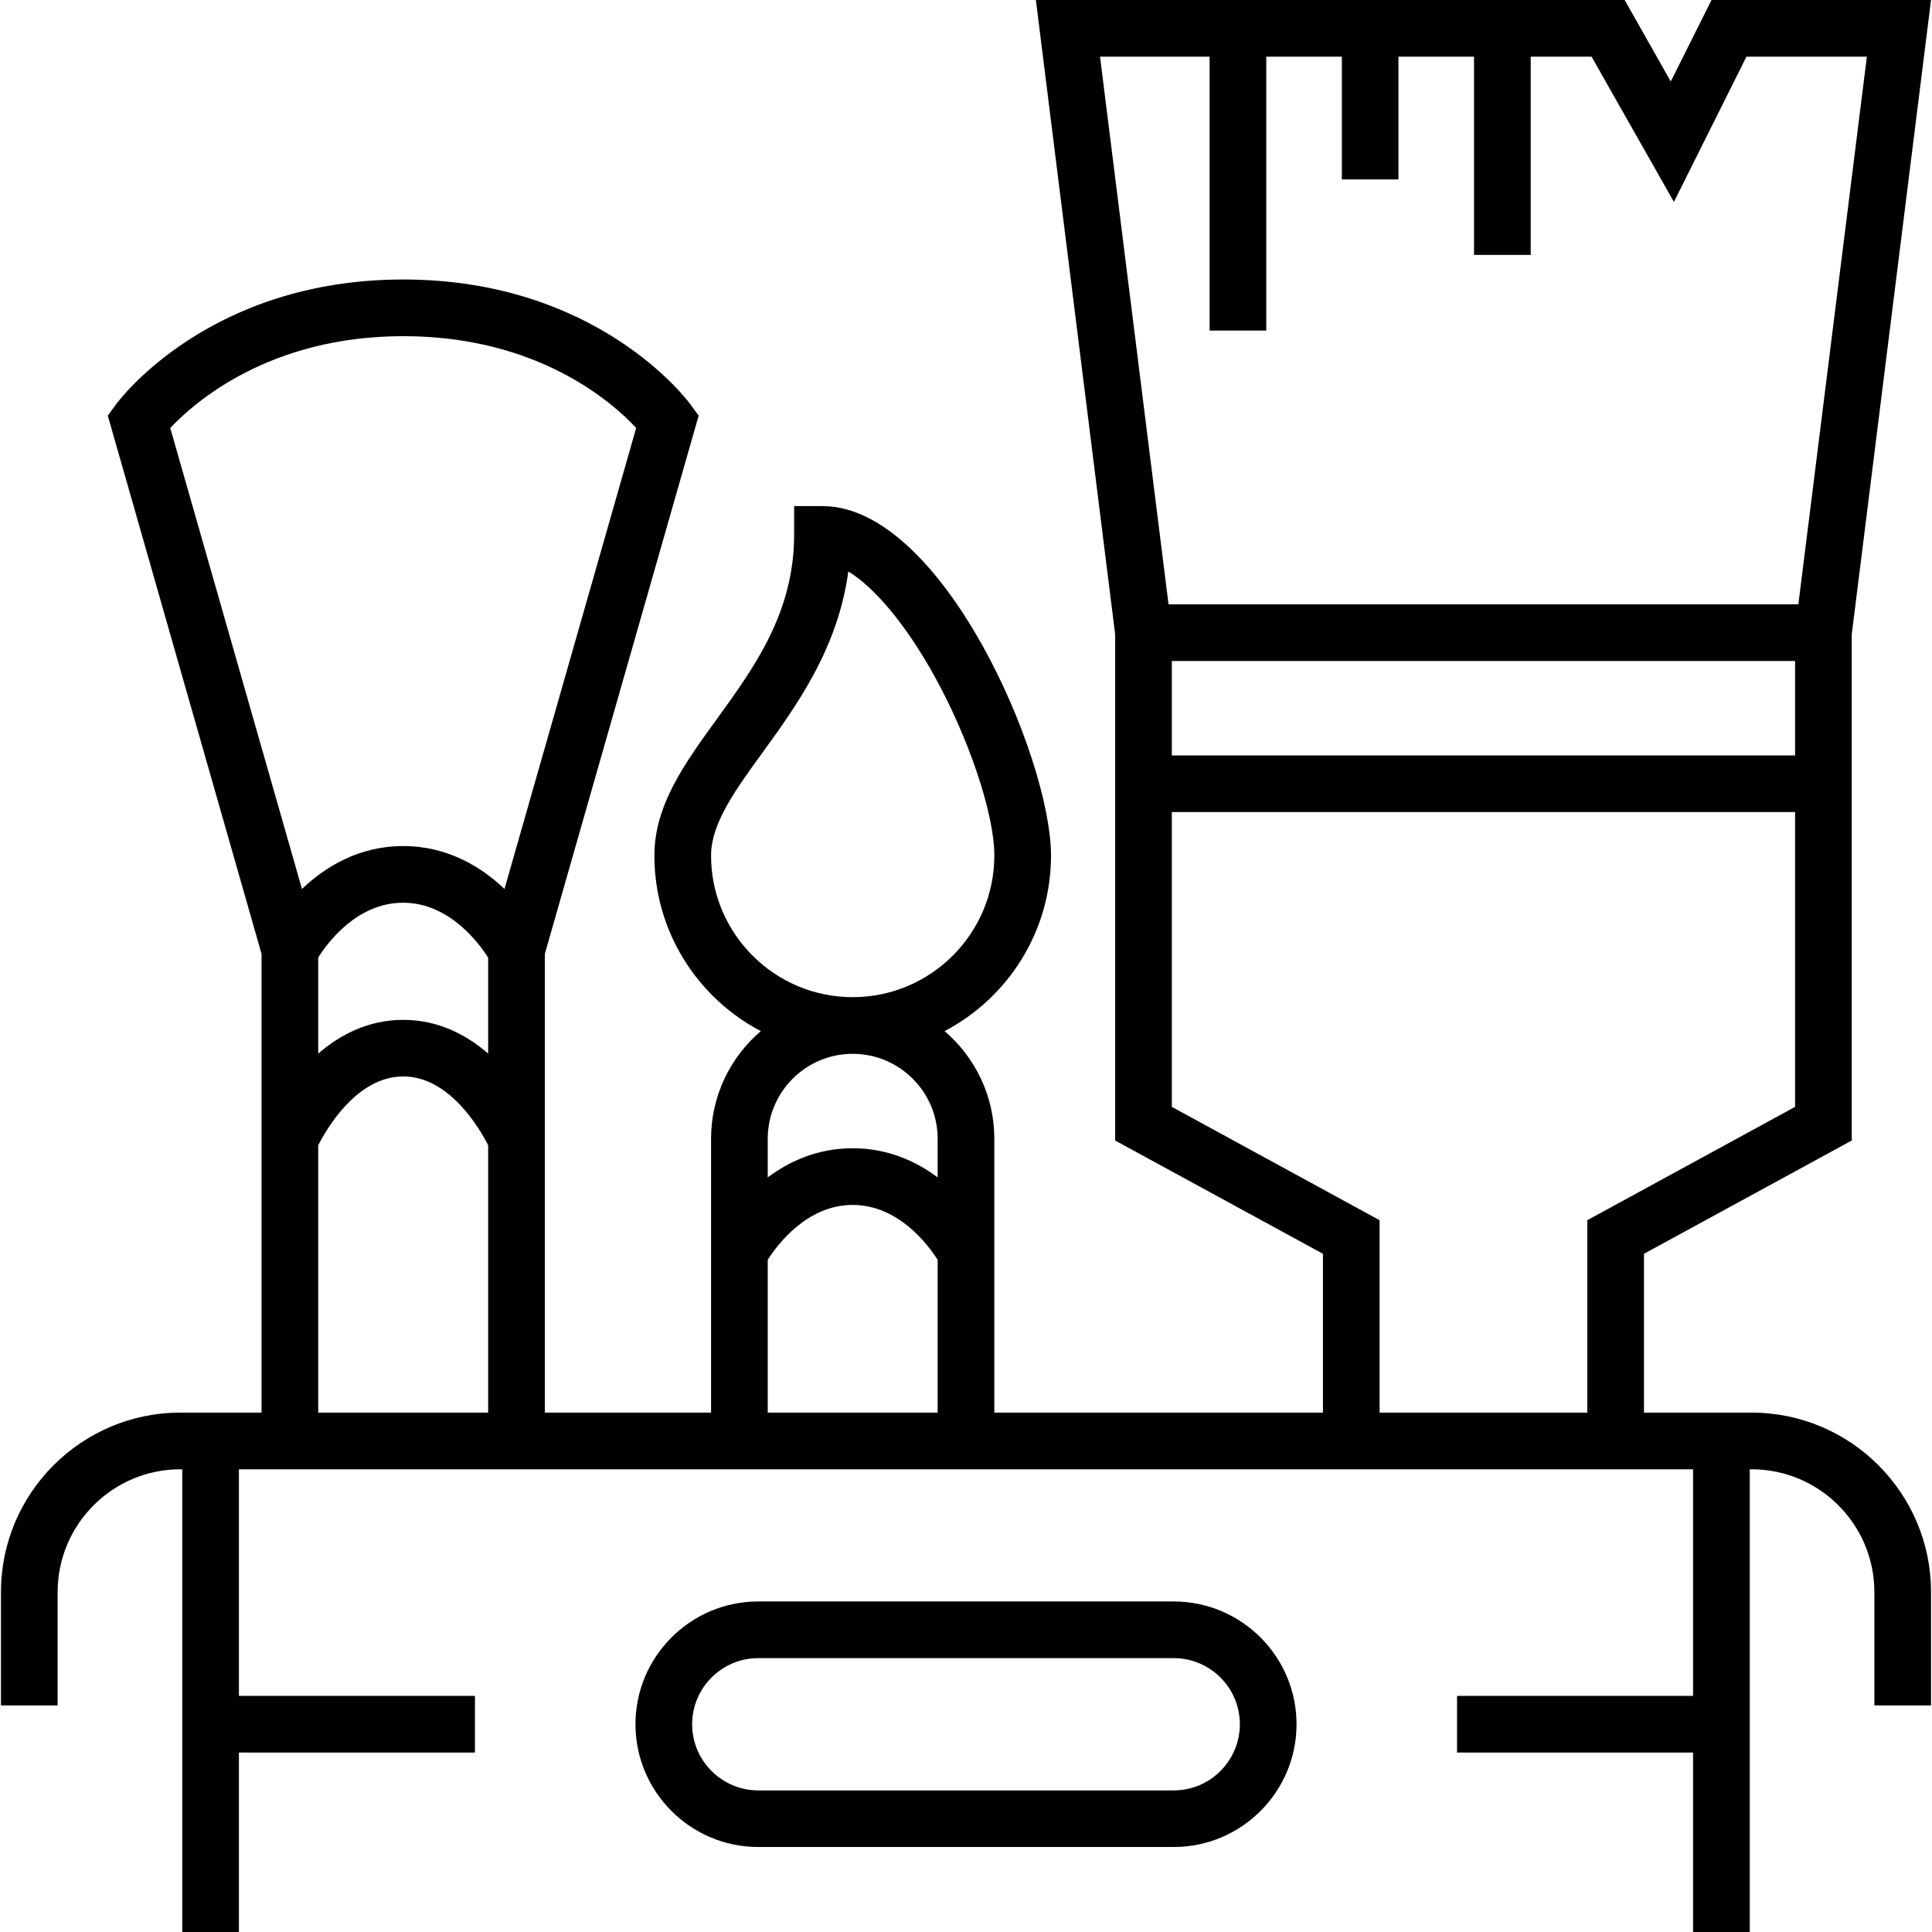 <svg width="24" height="24" viewBox="0 0 24 24" fill="none" xmlns="http://www.w3.org/2000/svg">
<g clip-path="url(#clip0_672_277097)">
<path d="M21.759 17.548H20.422V15.575L23.003 14.168V7.881L23.988 0H21.261L20.755 1.012L20.182 0H12.868L13.853 7.881V14.168L16.434 15.575V17.548H12.352V14.147C12.352 13.612 12.112 13.132 11.734 12.809C12.519 12.397 13.056 11.574 13.056 10.628C13.056 9.412 11.706 6.287 10.217 6.287H9.865V6.639C9.865 7.607 9.376 8.282 8.903 8.935C8.505 9.484 8.129 10.003 8.129 10.628C8.129 11.574 8.666 12.397 9.451 12.809C9.073 13.132 8.833 13.612 8.833 14.147V17.548H6.768V11.85L8.679 5.163L8.577 5.024C8.531 4.96 7.412 3.472 5.009 3.472C2.606 3.472 1.487 4.96 1.441 5.024L1.339 5.163L3.249 11.85V17.548H2.24C1.012 17.548 0.012 18.548 0.012 19.777V21.185H0.716V19.777C0.716 18.936 1.4 18.252 2.24 18.252H2.264V24H2.968V21.771H5.9V21.067H2.968V18.252H21.032V21.067H18.1V21.771H21.032V24H21.736V18.252H21.759C22.6 18.252 23.284 18.936 23.284 19.777V21.185H23.988V19.777C23.988 18.548 22.988 17.548 21.759 17.548ZM6.064 17.548H3.953V14.227C4.056 14.024 4.433 13.372 5.009 13.372C5.585 13.372 5.961 14.024 6.064 14.227V17.548ZM6.064 13.088C5.795 12.855 5.444 12.669 5.009 12.669C4.574 12.669 4.223 12.855 3.953 13.088V11.895C4.068 11.712 4.433 11.214 5.009 11.214C5.578 11.214 5.949 11.714 6.064 11.896V13.088ZM5.009 10.51C4.455 10.51 4.037 10.771 3.751 11.043L2.115 5.317C2.413 4.999 3.346 4.176 5.009 4.176C6.679 4.176 7.605 4.996 7.903 5.316L6.267 11.043C5.981 10.771 5.562 10.51 5.009 10.51ZM8.833 10.628C8.833 10.231 9.129 9.822 9.473 9.348C9.896 8.764 10.409 8.056 10.538 7.099C10.863 7.296 11.246 7.752 11.591 8.368C12.032 9.157 12.352 10.107 12.352 10.627C12.352 11.598 11.563 12.387 10.592 12.387C9.622 12.387 8.833 11.598 8.833 10.628ZM11.648 17.548H9.537V15.65C9.653 15.467 10.023 14.968 10.592 14.968C11.162 14.968 11.532 15.467 11.648 15.65V17.548ZM11.648 14.626C11.379 14.425 11.027 14.264 10.592 14.264C10.158 14.264 9.806 14.425 9.537 14.626V14.147C9.537 13.565 10.01 13.091 10.592 13.091C11.175 13.091 11.648 13.565 11.648 14.147V14.626ZM22.299 9.384H14.557V8.211H22.299V9.384ZM13.665 0.704H15.026V4.106H15.73V0.704H16.669V2.229H17.372V0.704H18.311V3.167H19.015V0.704H19.771L20.794 2.508L21.695 0.704H23.191L22.34 7.507H14.516L13.665 0.704ZM19.718 17.548H17.138V15.158L14.557 13.75V10.088H22.299V13.75L19.718 15.158V17.548Z" fill="black"/>
<path d="M14.581 19.894H9.419C8.579 19.894 7.894 20.578 7.894 21.419C7.894 22.26 8.579 22.944 9.419 22.944H14.581C15.421 22.944 16.106 22.26 16.106 21.419C16.106 20.578 15.421 19.894 14.581 19.894ZM14.581 22.241H9.419C8.967 22.241 8.598 21.872 8.598 21.419C8.598 20.967 8.967 20.598 9.419 20.598H14.581C15.033 20.598 15.402 20.967 15.402 21.419C15.402 21.872 15.033 22.241 14.581 22.241Z" fill="black"/>
</g>
<defs>
<clipPath id="clip0_672_277097">
<rect width="24" height="24" fill="white"/>
</clipPath>
</defs>
</svg>
